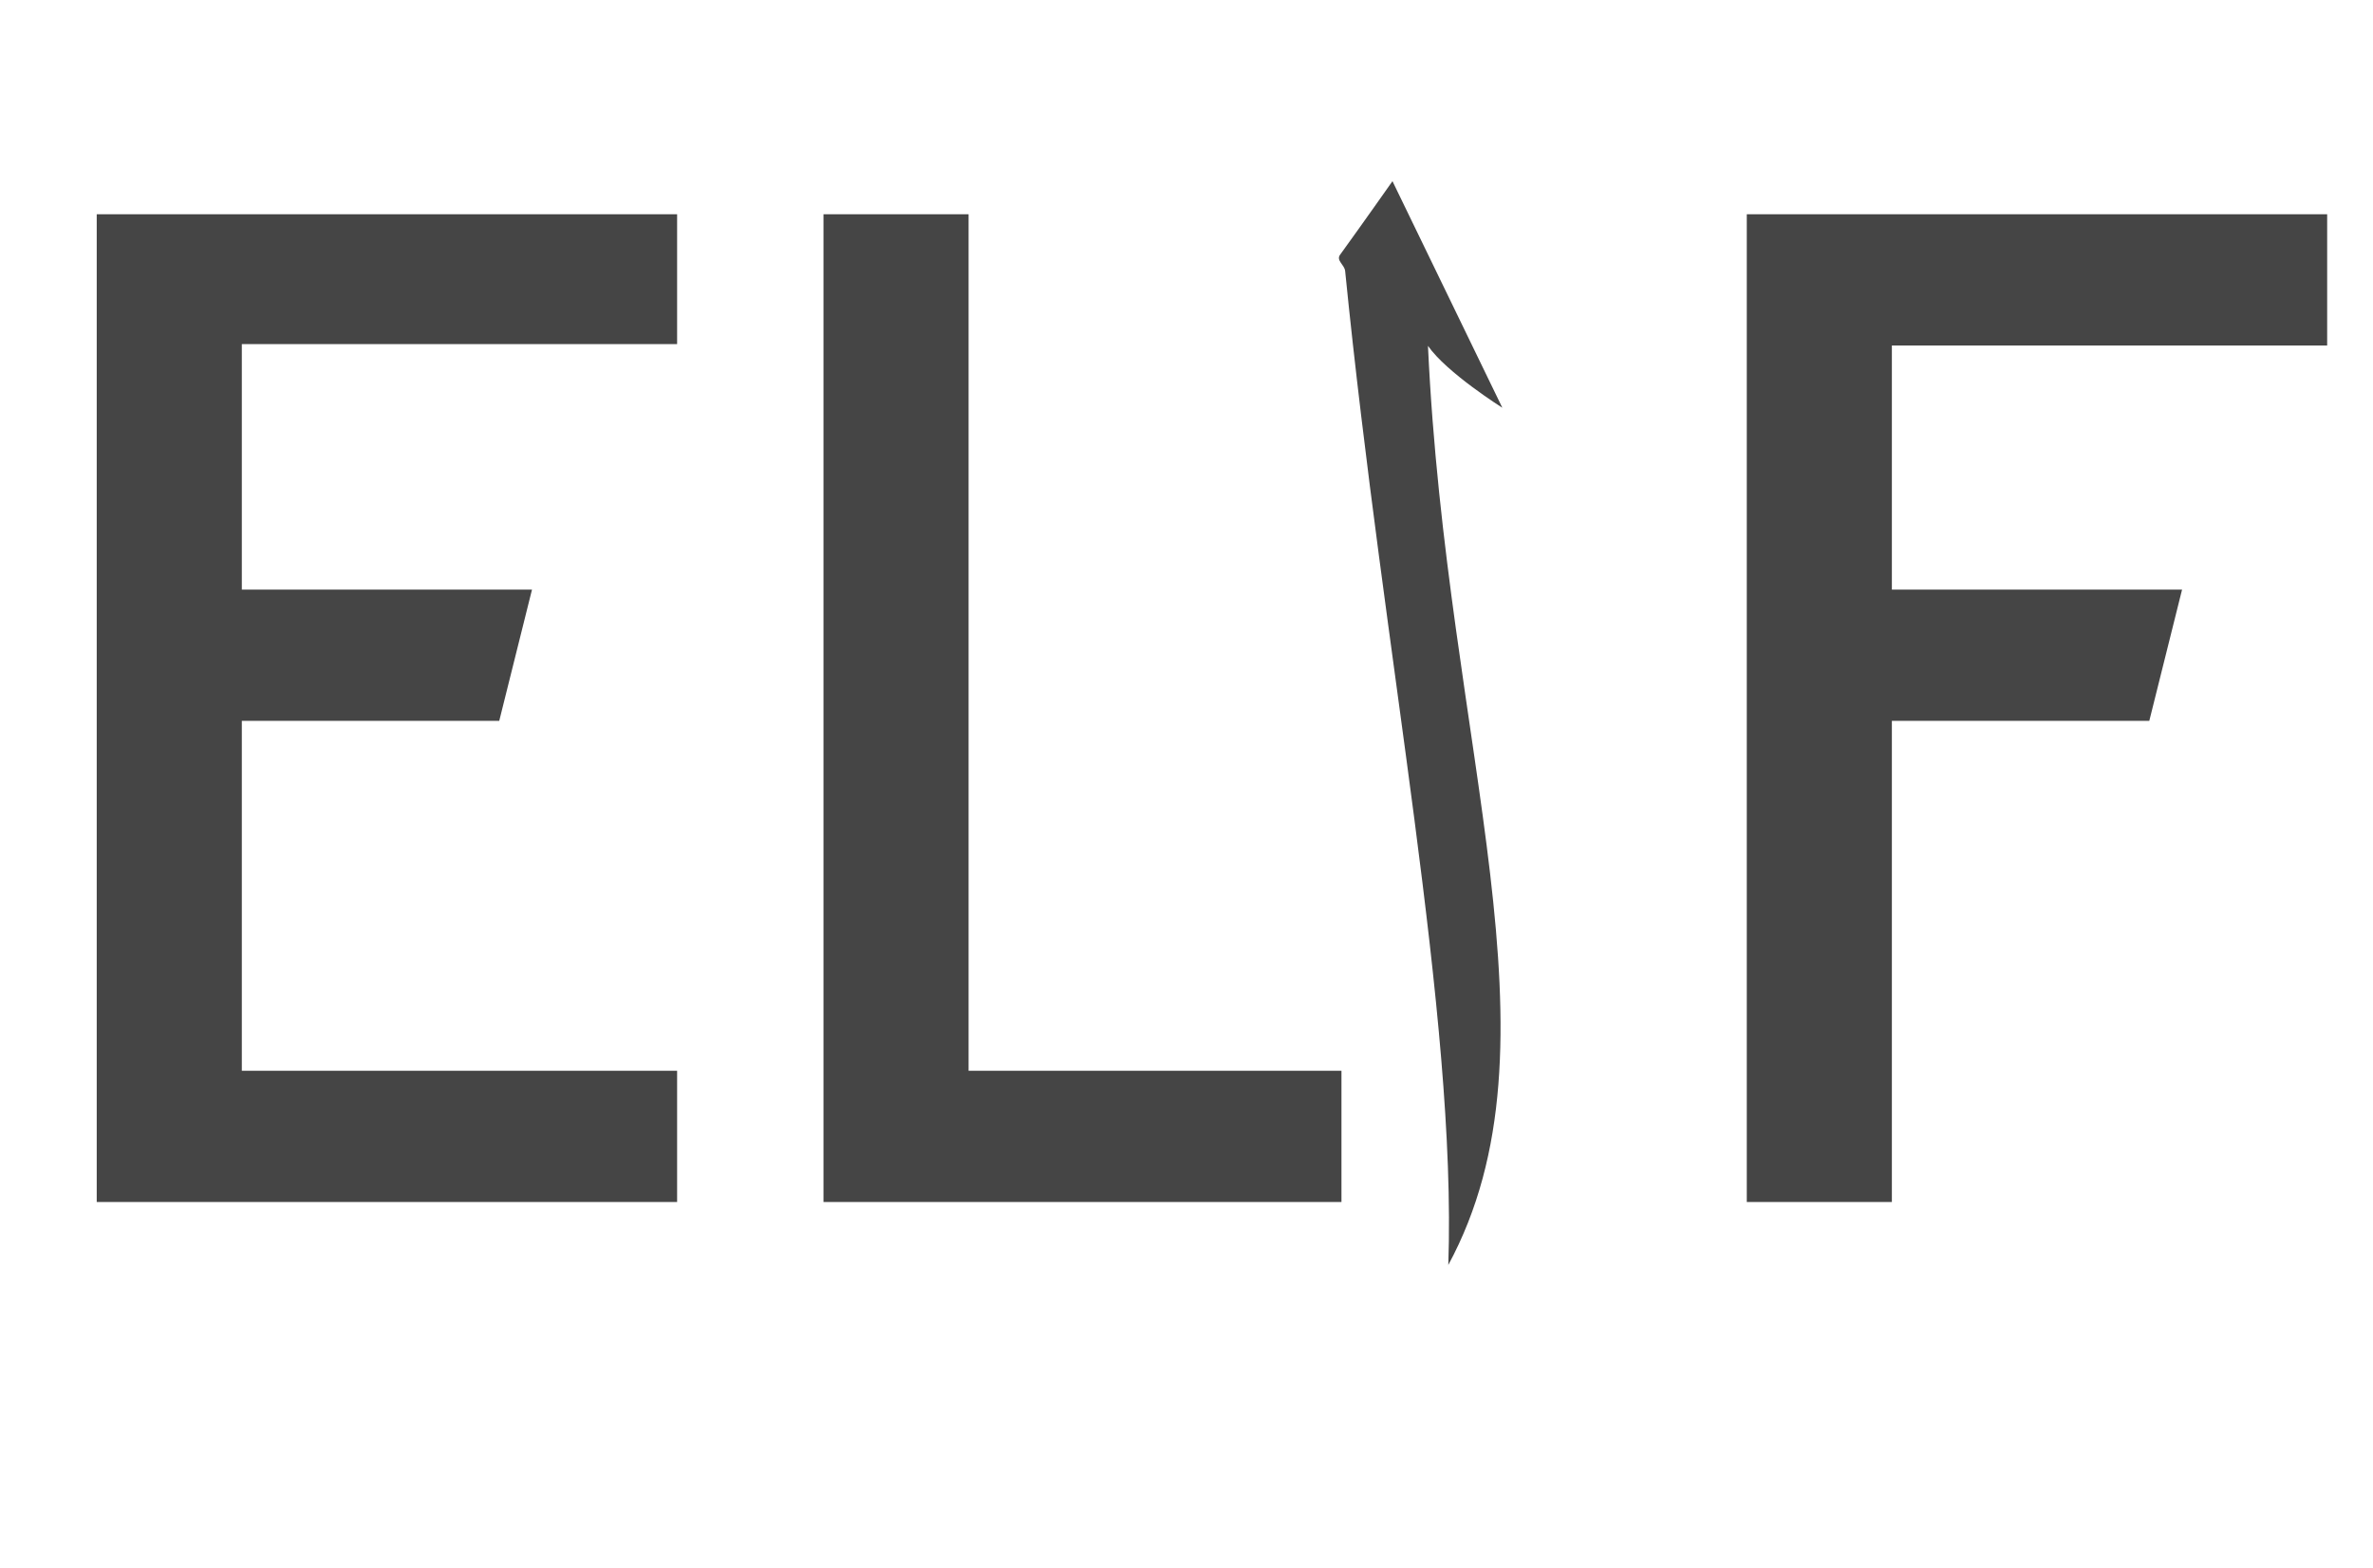 <svg width="168" height="111" viewBox="0 0 168 111" fill="none" xmlns="http://www.w3.org/2000/svg">
<path d="M6.848 85.1V15.17H47.937V24.361H17.12V41.743H37.664L35.345 51.034H17.12V75.809H47.937V85.1H6.848ZM58.3 85.1V15.17H68.572V75.809H94.971V85.1H58.3ZM123.666 85.1V15.17H164.755V24.461H133.938V41.743H154.483L152.163 51.034H133.938V85.1H123.666Z" fill="#454545"/>
<path d="M94.873 18.036C96.431 15.886 98.582 12.827 98.582 12.827L106.36 28.868C106.36 28.868 102.413 26.387 101.095 24.486C102.415 53.095 111.03 73.849 102.535 89.559C103.133 71.864 97.988 46.728 95.232 19.194C95.186 18.733 94.574 18.45 94.873 18.036Z" fill="#454545"/>
</svg>
